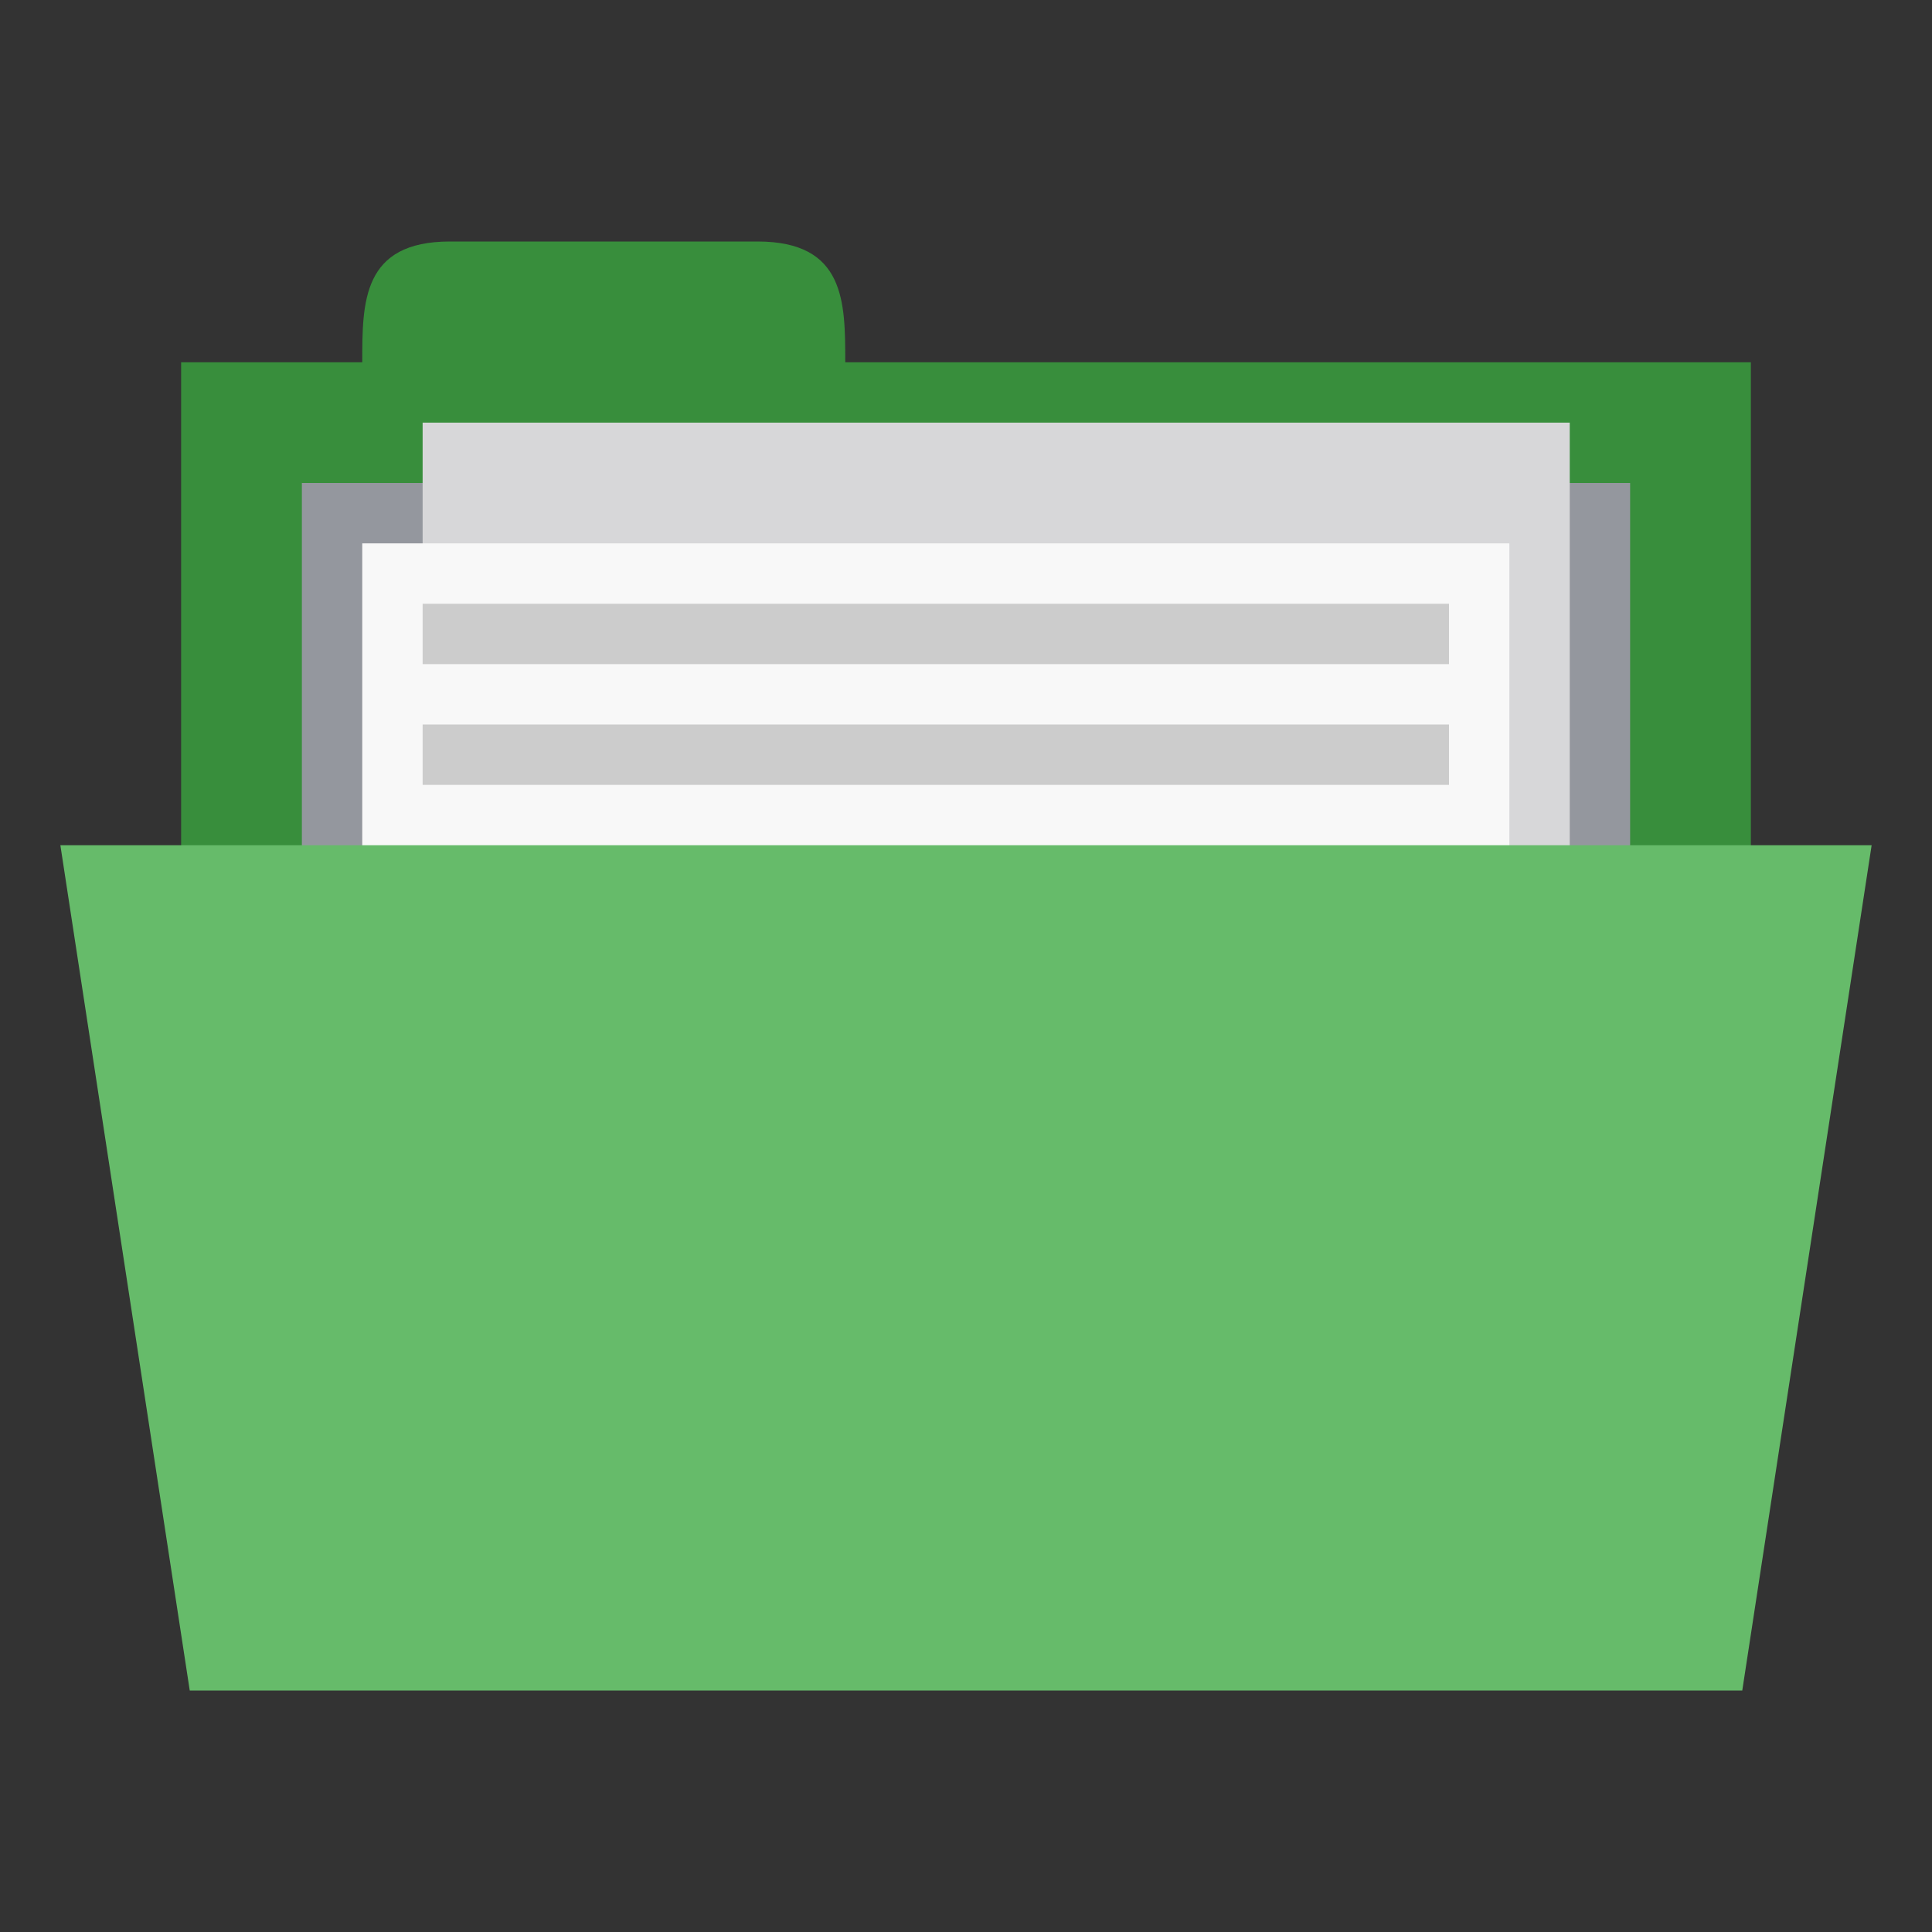 <?xml version="1.0" encoding="UTF-8" standalone="no"?>
<svg
   xmlns:dc="http://purl.org/dc/elements/1.1/"
   xmlns:cc="http://creativecommons.org/ns#"
   xmlns:rdf="http://www.w3.org/1999/02/22-rdf-syntax-ns#"
   xmlns:svg="http://www.w3.org/2000/svg"
   xmlns="http://www.w3.org/2000/svg"
   xmlns:sodipodi="http://sodipodi.sourceforge.net/DTD/sodipodi-0.dtd"
   xmlns:inkscape="http://www.inkscape.org/namespaces/inkscape"
   width="128px"
   height="128px"
   viewBox="0 0 128 128"
   version="1.1"
   id="svg3016"
   inkscape:version="0.91 r"
   sodipodi:docname="green-document-open.svg">
  <rect x="0" y="0" width="128" height="128" fill="#333333" stroke="none"/>
  <defs
     id="defs3037" />
  <sodipodi:namedview
     pagecolor="#ffffff"
     bordercolor="#666666"
     borderopacity="1"
     objecttolerance="10"
     gridtolerance="10"
     guidetolerance="10"
     inkscape:pageopacity="0"
     inkscape:pageshadow="2"
     inkscape:window-width="668"
     inkscape:window-height="480"
     id="namedview3035"
     showgrid="false"
     inkscape:zoom="1.84375"
     inkscape:cx="81.898305"
     inkscape:cy="64"
     inkscape:window-x="0"
     inkscape:window-y="0"
     inkscape:window-maximized="0"
     inkscape:current-layer="svg3016" />
  <path
     inkscape:connector-curvature="0"
     id="path3019"
     d="m 12,24 104,0 0,40 -104,0 z m 0,0"
     style="fill:#388e3c;fill-opacity:1;fill-rule:nonzero;stroke:none" />
  <path
     inkscape:connector-curvature="0"
     id="path3021"
     d="m 24,24 c 0,-4 0,-8 5.816,-8 l 20.367,0 C 56,16 56,20 56,24 l 0,4 -32,0 z m 0,0"
     style="fill:#388e3c;fill-opacity:1;fill-rule:nonzero;stroke:none" />
  <path
     inkscape:connector-curvature="0"
     id="path3023"
     d="m 20,32 88,0 0,32 -88,0 z m 0,0"
     style="fill:#94979e;fill-opacity:1;fill-rule:nonzero;stroke:none" />
  <path
     inkscape:connector-curvature="0"
     id="path3025"
     d="m 28,28 76,0 0,52 -76,0 z m 0,0"
     style="fill:#d7d7d9;fill-opacity:1;fill-rule:nonzero;stroke:none" />
  <path
     inkscape:connector-curvature="0"
     id="path3027"
     d="m 24,36 76,0 0,52 -76,0 z m 0,0"
     style="fill:#f8f8f8;fill-opacity:1;fill-rule:nonzero;stroke:none" />
  <path
     inkscape:connector-curvature="0"
     id="path3029"
     d="m 28,40 68,0 0,4 -68,0 z m 0,0"
     style="fill:#cccccc;fill-opacity:1;fill-rule:nonzero;stroke:none" />
  <path
     inkscape:connector-curvature="0"
     id="path3031"
     d="m 4,56 120,0 -8.57,56 -102.859,0 z m 0,0"
     style="fill:#66bb6a;fill-opacity:1;fill-rule:nonzero;stroke:none" />
  <path
     inkscape:connector-curvature="0"
     id="path3033"
     d="m 28,48 68,0 0,4 -68,0 z m 0,0"
     style="fill:#cccccc;fill-opacity:1;fill-rule:nonzero;stroke:none" />
</svg>
